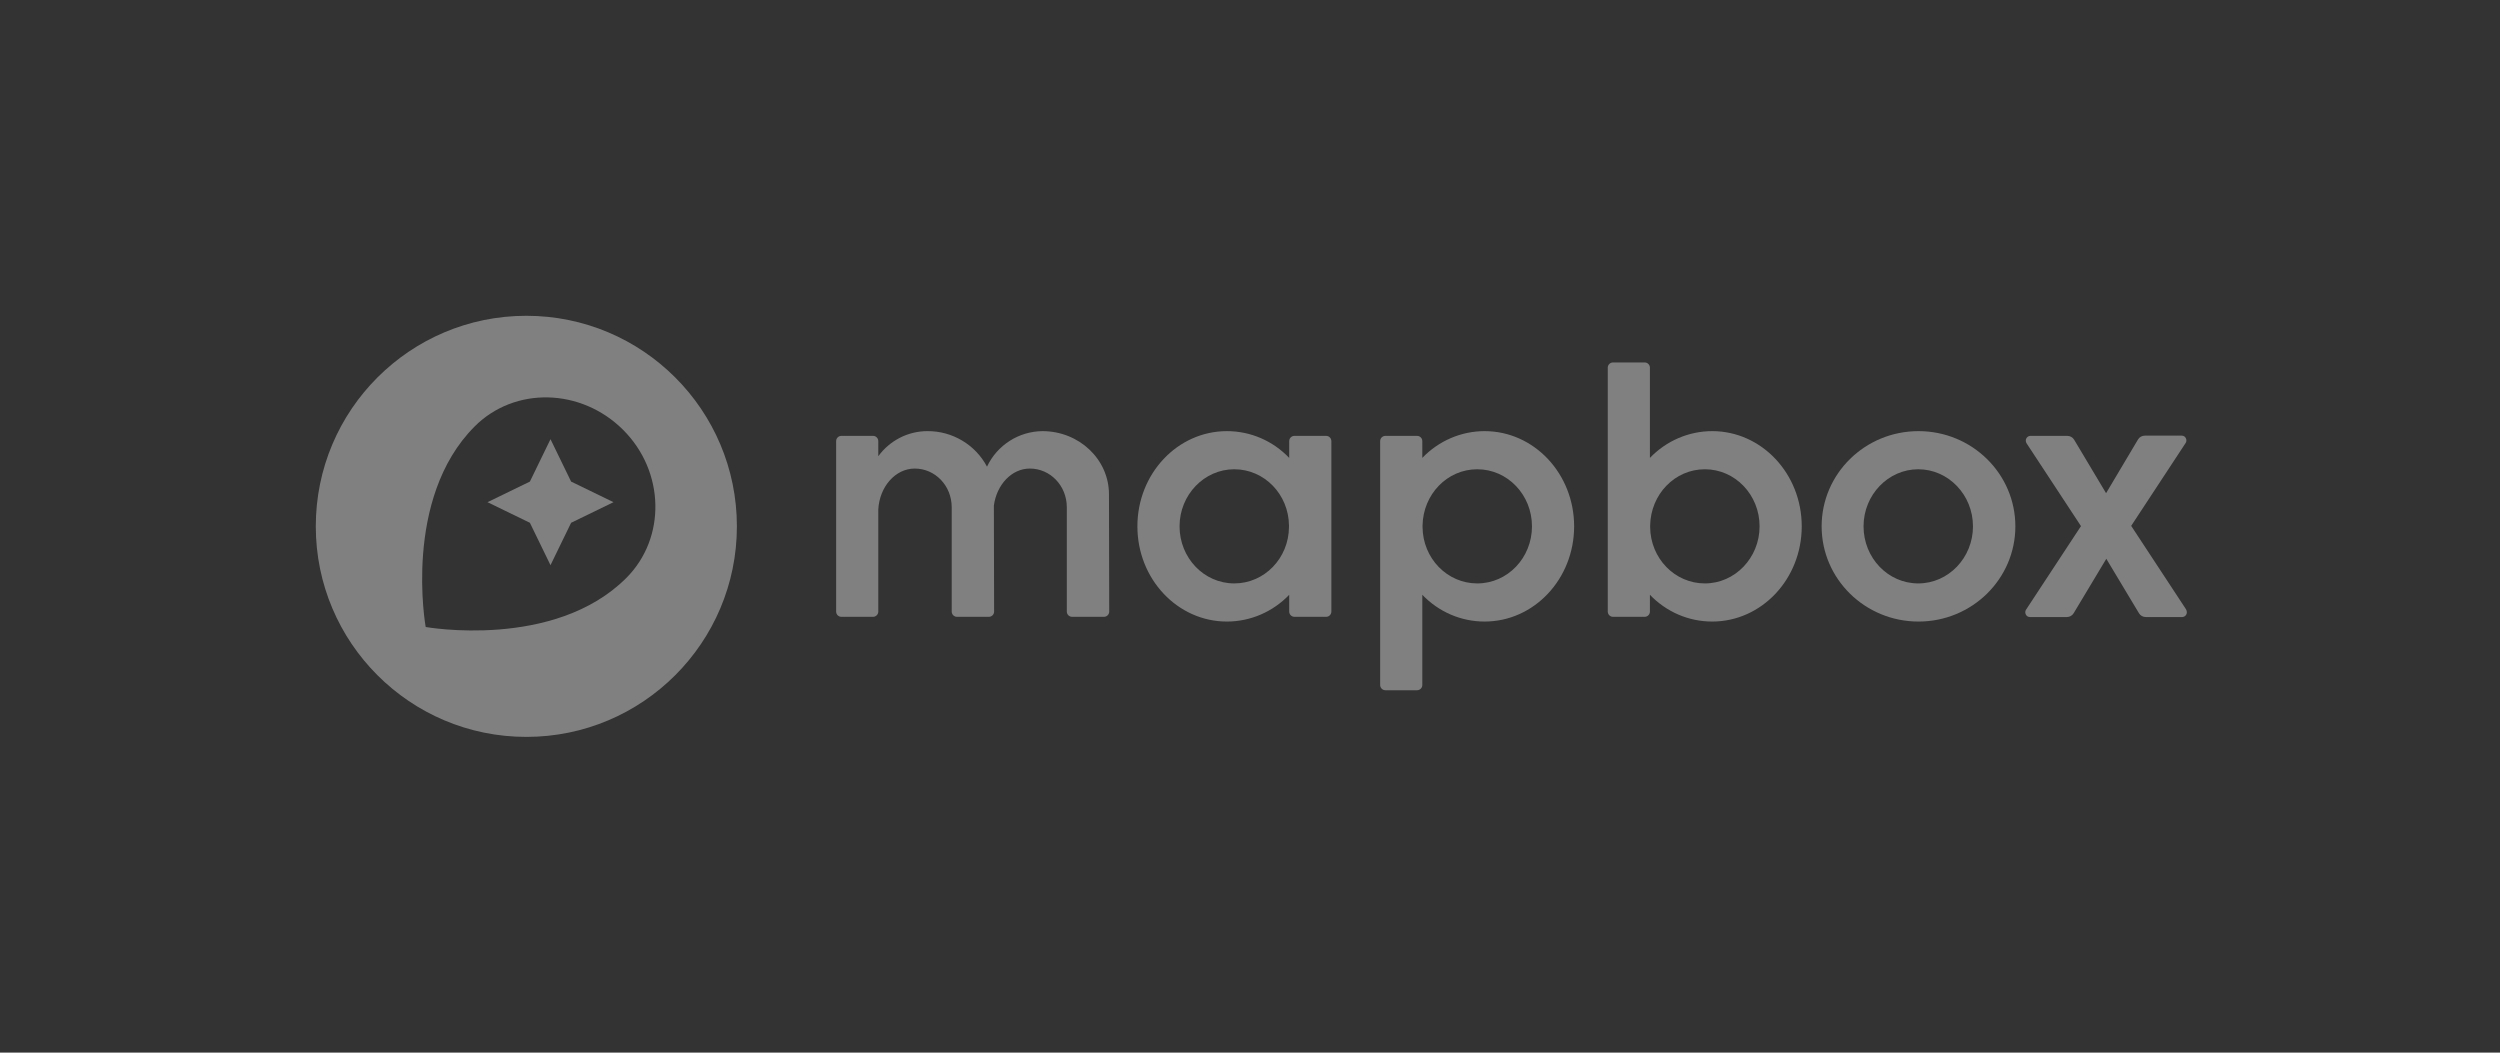 <?xml version="1.0" encoding="UTF-8" standalone="no"?>
<!-- Generator: Adobe Illustrator 21.0.2, SVG Export Plug-In . SVG Version: 6.00 Build 0)  -->

<svg
   xmlns:dc="http://purl.org/dc/elements/1.1/"
   xmlns:cc="http://creativecommons.org/ns#"
   xmlns:rdf="http://www.w3.org/1999/02/22-rdf-syntax-ns#"
   xmlns:svg="http://www.w3.org/2000/svg"
   xmlns="http://www.w3.org/2000/svg"
   xmlns:sodipodi="http://sodipodi.sourceforge.net/DTD/sodipodi-0.dtd"
   xmlns:inkscape="http://www.inkscape.org/namespaces/inkscape"
   version="1.1"
   id="new"
   x="0px"
   y="0px"
   viewBox="0 0 190 80"
   xml:space="preserve"
   sodipodi:docname="mapbox.svg"
   width="190"
   height="80"
   inkscape:version="0.92+devel (177a8e8, 2017-12-08)">
  <rect x="0" y="0" width="190" height="80" fill="#333333" stroke="none"/>
  <defs
   id="defs29" />
  <sodipodi:namedview
   pagecolor="#ffffff"
   bordercolor="#666666"
   inkscape:document-rotation="0"
   borderopacity="1"
   objecttolerance="10"
   gridtolerance="10"
   guidetolerance="10"
   inkscape:pageopacity="0"
   inkscape:pageshadow="2"
   inkscape:window-width="640"
   inkscape:window-height="480"
   id="namedview27"
   showgrid="true"
   inkscape:showpageshadow="false"
   inkscape:zoom="9.4421053"
   inkscape:cx="71.43534"
   inkscape:cy="40"
   inkscape:current-layer="new"><inkscape:grid
     type="xygrid"
     id="grid18"
     empspacing="16"
     spacingx="4"
     spacingy="4" /></sodipodi:namedview>
  <title
   id="title2">Mapbox_Logo_08
  </title>
  <g
   id="g24"
   transform="matrix(0.18,0,0,0.18,23.1,23.802)"
   style="fill:#FFFFFF;fill-opacity:0.376;stroke:none">
    <g
   id="g16"
   style="fill:#FFFFFF;fill-opacity:0.376;stroke:none">
      <path
   d="m 594.6,49.8 c -9.9,0 -19.4,4.1 -26.3,11.3 V 23 c 0,-1.2 -1,-2.2 -2.2,-2.2 v 0 h -13.4 c -1.2,0 -2.2,1 -2.2,2.2 v 103 c 0,1.2 1,2.2 2.2,2.2 h 13.4 c 1.2,0 2.2,-1 2.2,-2.2 v 0 -7.1 c 6.9,7.2 16.3,11.3 26.3,11.3 20.9,0 37.8,-18 37.8,-40.2 0,-22.2 -16.9,-40.2 -37.8,-40.2 z m -3.1,64.3 c -12.7,0 -23,-10.6 -23.1,-23.8 v -0.6 c 0.2,-13.2 10.4,-23.8 23.1,-23.8 12.8,0 23.1,10.8 23.1,24.1 0,13.3 -10.4,24.1 -23.1,24.1 z"
   id="path4"
   inkscape:connector-curvature="0"
   style="fill:#FFFFFF;fill-opacity:0.376;stroke:none" />
      <path
   d="m 681.7,49.8 c -22.6,0 -40.9,18 -40.9,40.2 0,22.2 18.3,40.2 40.9,40.2 22.6,0 40.9,-18 40.9,-40.2 0,-22.2 -18.3,-40.2 -40.9,-40.2 z m -0.1,64.3 c -12.8,0 -23.1,-10.8 -23.1,-24.1 0,-13.3 10.4,-24.1 23.1,-24.1 12.7,0 23.1,10.8 23.1,24.1 0,13.3 -10.4,24.1 -23.1,24.1 z"
   id="path6"
   inkscape:connector-curvature="0"
   style="fill:#FFFFFF;fill-opacity:0.376;stroke:none" />
      <path
   d="m 431.6,51.8 h -13.4 c -1.2,0 -2.2,1 -2.2,2.2 0,0 0,0 0,0 v 7.1 c -6.9,-7.2 -16.3,-11.3 -26.3,-11.3 -20.9,0 -37.8,18 -37.8,40.2 0,22.2 16.9,40.2 37.8,40.2 9.9,0 19.4,-4.1 26.3,-11.3 v 7.1 c 0,1.2 1,2.2 2.2,2.2 v 0 h 13.4 c 1.2,0 2.2,-1 2.2,-2.2 v 0 -72 c 0,-1.2 -1,-2.2 -2.2,-2.2 z m -38.8,62.3 c -12.8,0 -23.1,-10.8 -23.1,-24.1 0,-13.3 10.4,-24.1 23.1,-24.1 12.7,0 23,10.6 23.1,23.8 v 0.6 c -0.1,13.2 -10.4,23.8 -23.1,23.8 z"
   id="path8"
   inkscape:connector-curvature="0"
   style="fill:#FFFFFF;fill-opacity:0.376;stroke:none" />
      <path
   d="m 498.5,49.8 c -9.9,0 -19.4,4.1 -26.3,11.3 V 54 c 0,-1.2 -1,-2.2 -2.2,-2.2 v 0 h -13.4 c -1.2,0 -2.2,1 -2.2,2.2 0,0 0,0 0,0 v 103 c 0,1.2 1,2.2 2.2,2.2 v 0 H 470 c 1.2,0 2.2,-1 2.2,-2.2 v 0 -38.1 c 6.9,7.2 16.3,11.3 26.3,11.3 20.9,0 37.8,-18 37.8,-40.2 0,-22.2 -16.9,-40.2 -37.8,-40.2 z m -3.1,64.3 c -12.7,0 -23,-10.6 -23.1,-23.8 v -0.6 c 0.2,-13.2 10.4,-23.8 23.1,-23.8 12.8,0 23.1,10.8 23.1,24.1 0,13.3 -10.3,24.1 -23.1,24.1 z"
   id="path10"
   inkscape:connector-curvature="0"
   style="fill:#FFFFFF;fill-opacity:0.376;stroke:none" />
      <path
   d="m 311.8,49.8 c -10,0.1 -19.1,5.9 -23.4,15 -4.9,-9.3 -14.7,-15.1 -25.2,-15 -8.2,0 -15.9,4 -20.7,10.6 V 54 c 0,-1.2 -1,-2.2 -2.2,-2.2 v 0 h -13.4 c -1.2,0 -2.2,1 -2.2,2.2 0,0 0,0 0,0 v 72 c 0,1.2 1,2.2 2.2,2.2 v 0 h 13.4 c 1.2,0 2.2,-1 2.2,-2.2 v 0 -43.1 c 0.5,-9.6 7.2,-17.3 15.4,-17.3 8.5,0 15.6,7.1 15.6,16.4 v 44 c 0,1.2 1,2.2 2.2,2.2 h 13.5 c 1.2,0 2.2,-1 2.2,-2.2 0,0 0,0 0,0 l -0.1,-44.8 c 1.2,-8.8 7.5,-15.6 15.2,-15.6 8.5,0 15.6,7.1 15.6,16.4 v 44 c 0,1.2 1,2.2 2.2,2.2 h 13.5 c 1.2,0 2.2,-1 2.2,-2.2 0,0 0,0 0,0 l -0.1,-49.5 c 0,-14.8 -12.6,-26.7 -28.1,-26.7 z"
   id="path12"
   inkscape:connector-curvature="0"
   style="fill:#FFFFFF;fill-opacity:0.376;stroke:none" />
      <path
   d="m 794.7,125.1 -23.2,-35.3 23,-35 c 0.6,-0.9 0.3,-2.2 -0.6,-2.8 -0.3,-0.2 -0.7,-0.3 -1.1,-0.3 h -15.5 c -1.2,0 -2.3,0.6 -2.9,1.6 L 760.9,76 747.4,53.4 c -0.6,-1 -1.7,-1.6 -2.9,-1.6 H 729 c -1.1,0 -2,0.9 -2,2 0,0.4 0.1,0.8 0.3,1.1 l 23,35 -23.2,35.3 c -0.6,0.9 -0.3,2.2 0.6,2.8 0.3,0.2 0.7,0.3 1.1,0.3 h 15.5 c 1.2,0 2.3,-0.6 2.9,-1.6 l 13.8,-23 13.8,23 c 0.6,1 1.7,1.6 2.9,1.6 H 793 c 1.1,0 2,-0.9 2,-2 0,-0.4 -0.1,-0.8 -0.3,-1.2 z"
   id="path14"
   inkscape:connector-curvature="0"
   style="fill:#FFFFFF;fill-opacity:0.376;stroke:none" />
    </g>
    <g
   id="g22"
   style="fill:#FFFFFF;fill-opacity:0.376;stroke:none">
      <path
   d="M 93.9,1.1 C 44.8,1.1 5,40.9 5,90 c 0,49.1 39.8,88.9 88.9,88.9 49.1,0 88.9,-39.8 88.9,-88.9 C 182.8,40.9 143,1.1 93.9,1.1 Z m 42.2,110.7 c -30.4,30.4 -84.7,20.7 -84.7,20.7 0,0 -9.8,-54.2 20.7,-84.7 16.9,-16.9 44.9,-16.2 62.6,1.4 17.7,17.6 18.3,45.7 1.4,62.6 z"
   id="path18"
   inkscape:connector-curvature="0"
   style="fill:#FFFFFF;fill-opacity:0.376;stroke:none" />
      <polygon
   points="112.8,71.1 104.1,53.2 95.4,71.1 77.5,79.8 95.4,88.5 104.1,106.4 112.8,88.5 130.7,79.8 "
   id="polygon20"
   style="fill:#FFFFFF;fill-opacity:0.376;stroke:none" />
    </g>
  </g>
</svg>
